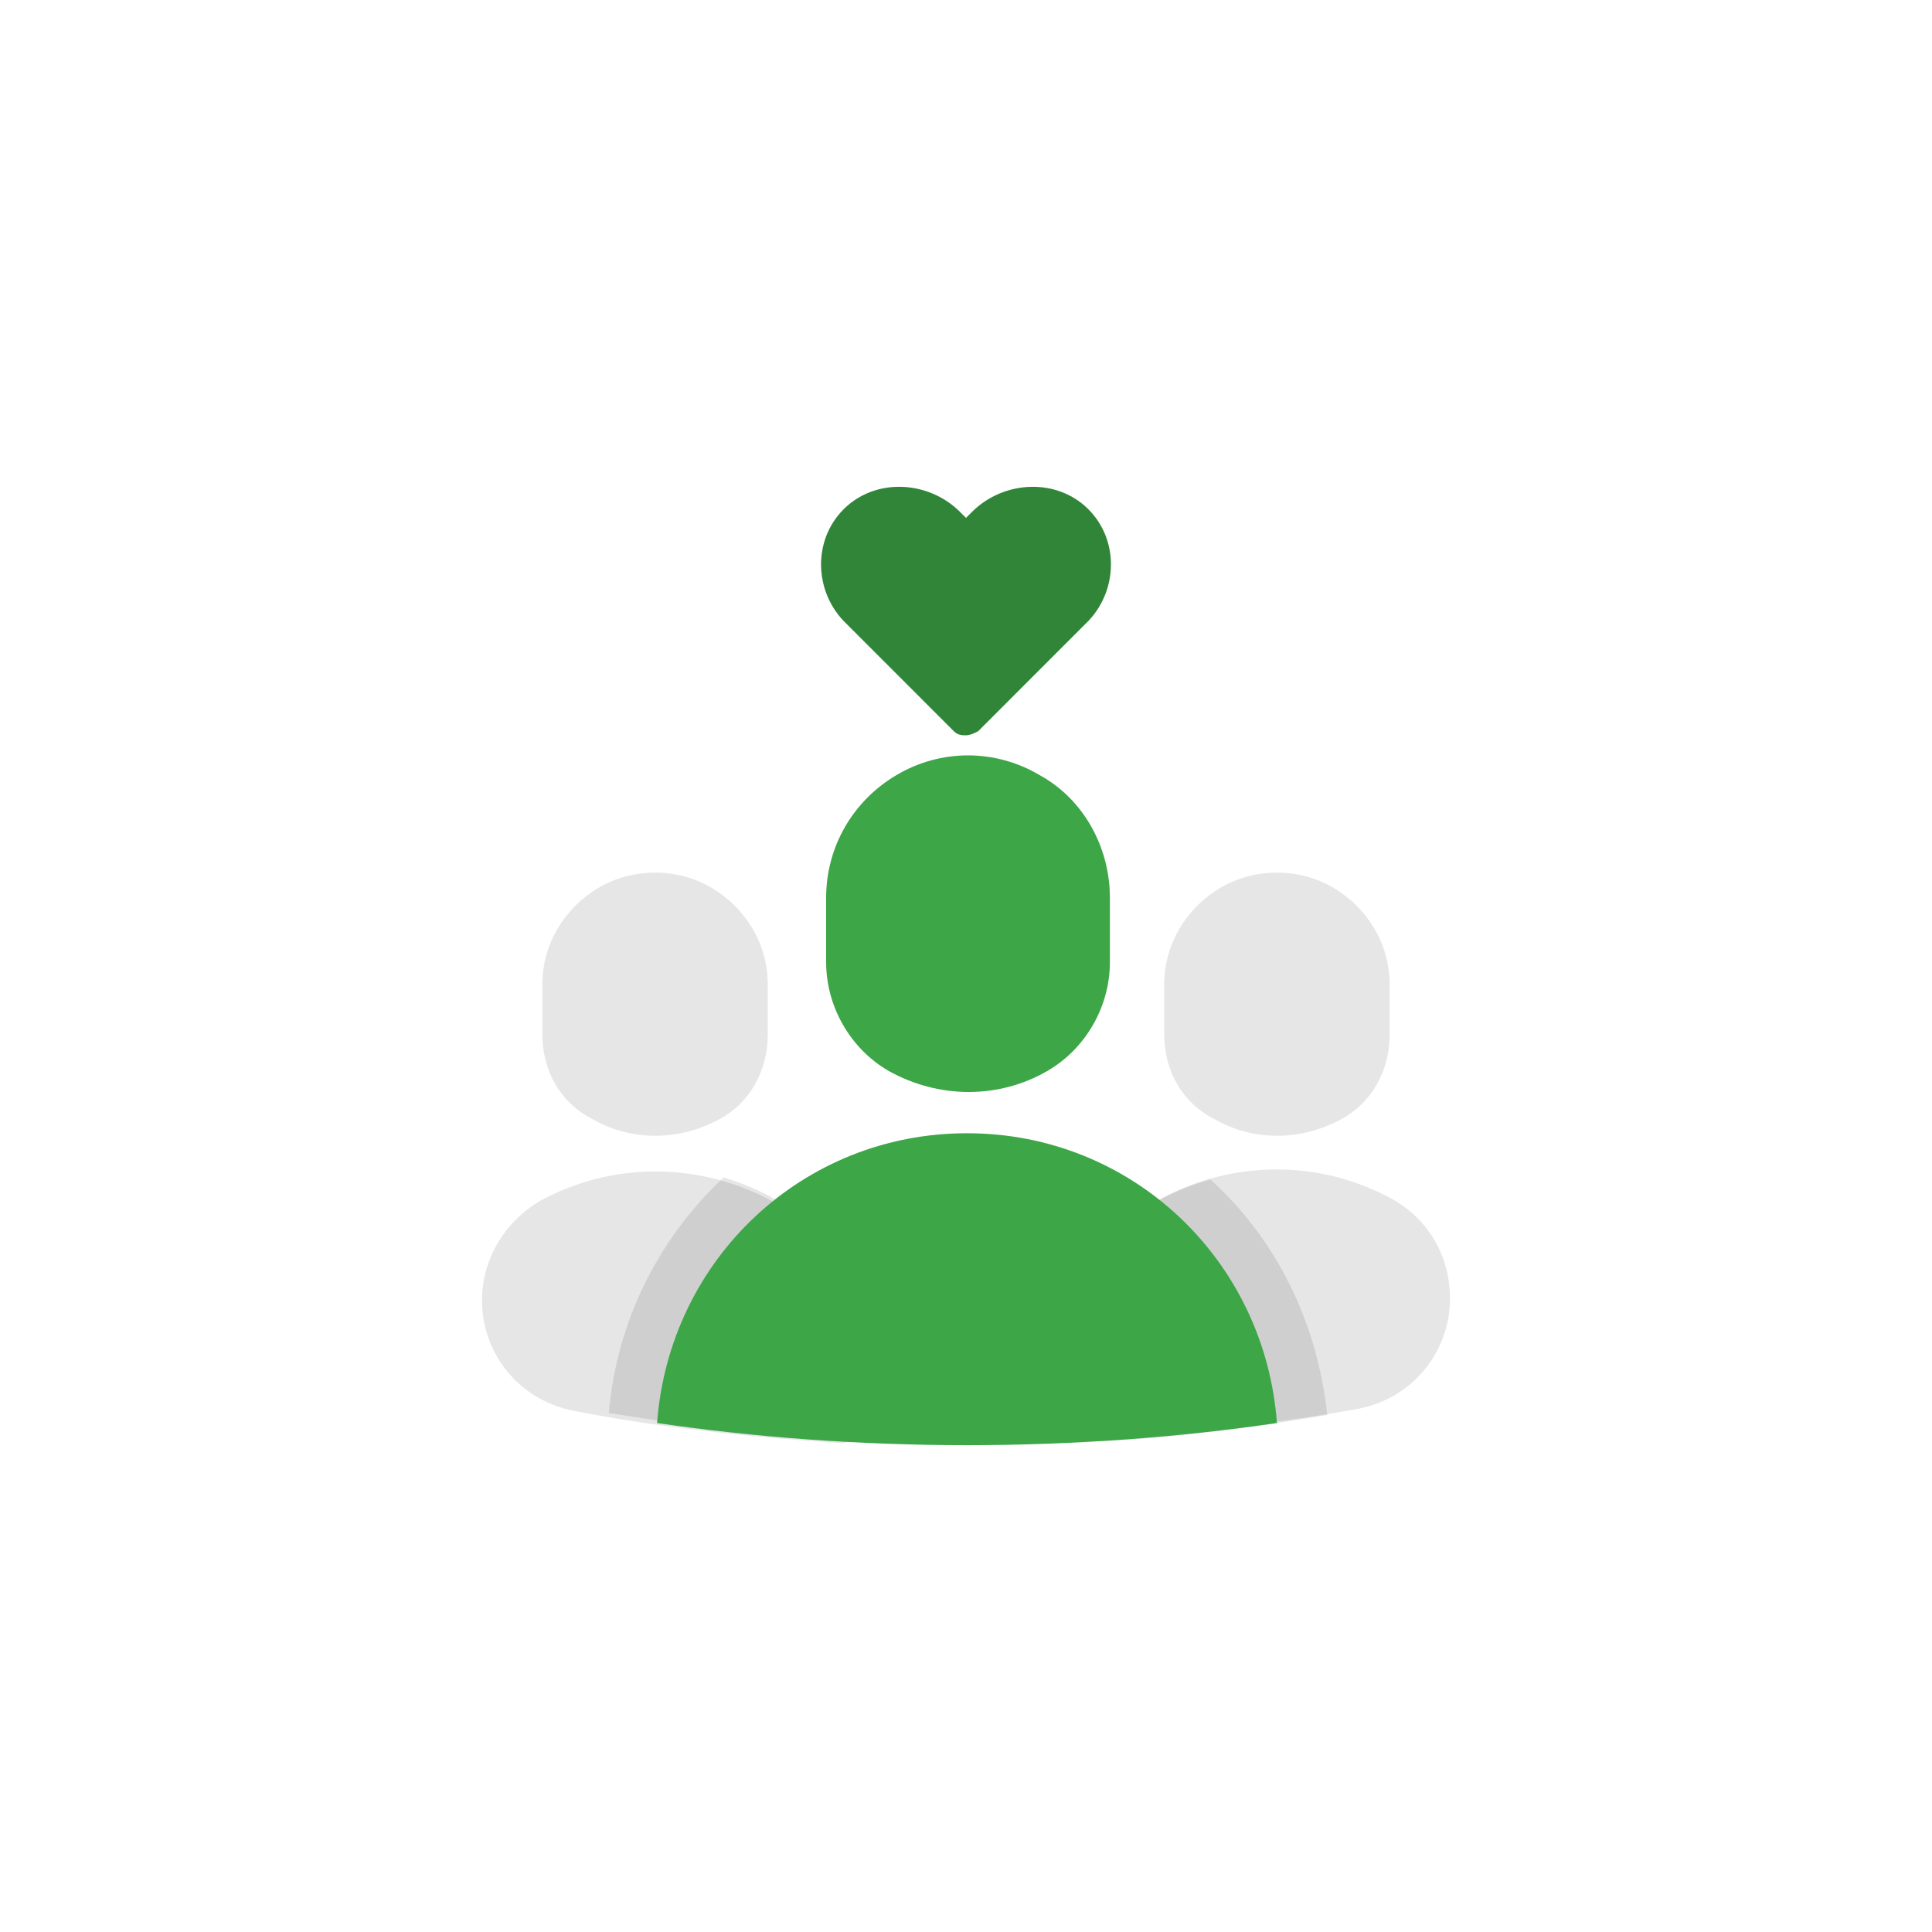 <svg width="96" height="96" viewBox="0 0 96 96" fill="none" xmlns="http://www.w3.org/2000/svg">
<path d="M53.9 25.136C52.3 23.735 49.8 23.936 48.3 25.436L48 25.735L47.7 25.436C46.2 23.936 43.7 23.735 42.1 25.136C40.4 26.636 40.4 29.235 41.9 30.835L47.4 36.336C47.6 36.535 47.8 36.535 48 36.535C48.2 36.535 48.4 36.435 48.6 36.336L54.1 30.835C55.6 29.235 55.6 26.636 53.9 25.136Z" fill="#3DA647"/>
<path d="M53.9 25.136C52.3 23.735 49.8 23.936 48.3 25.436L48 25.735L47.7 25.436C46.2 23.936 43.7 23.735 42.1 25.136C40.4 26.636 40.4 29.235 41.9 30.835L47.4 36.336C47.6 36.535 47.8 36.535 48 36.535C48.2 36.535 48.4 36.435 48.6 36.336L54.1 30.835C55.6 29.235 55.6 26.636 53.9 25.136Z" fill="black" fill-opacity="0.2"/>
<path d="M38.15 51.41V48.91C38.15 46.91 37.05 45.11 35.35 44.11C33.65 43.11 31.45 43.11 29.75 44.11C28.05 45.11 26.95 46.91 26.95 48.91V51.41C26.95 53.21 27.85 54.81 29.45 55.61C31.35 56.71 33.75 56.71 35.75 55.61C37.25 54.81 38.15 53.21 38.15 51.41Z" fill="#E6E6E6"/>
<path d="M43.35 71.21C44.35 70.61 44.85 69.611 44.65 68.51C43.75 62.711 38.65 58.21 32.55 58.21C30.55 58.21 28.65 58.71 26.95 59.61C25.15 60.61 23.95 62.51 23.95 64.61C23.95 67.31 25.85 69.61 28.55 70.11C32.65 70.91 37.15 71.41 41.85 71.71C42.45 71.61 42.95 71.41 43.35 71.21Z" fill="#E6E6E6"/>
<path d="M30.25 70.21C33.95 70.81 37.85 71.31 41.85 71.51C42.35 71.51 42.85 71.41 43.35 71.11C44.35 70.51 44.85 69.51 44.65 68.41C43.95 63.71 40.45 59.81 35.95 58.51C32.75 61.51 30.65 65.61 30.25 70.21Z" fill="black" fill-opacity="0.1"/>
<path d="M69.05 51.41V48.91C69.05 46.91 67.95 45.11 66.25 44.11C64.55 43.11 62.35 43.11 60.65 44.11C58.95 45.11 57.85 46.91 57.85 48.91V51.41C57.85 53.21 58.75 54.81 60.35 55.61C62.25 56.71 64.65 56.71 66.65 55.61C68.15 54.81 69.05 53.21 69.05 51.41Z" fill="#E6E6E6"/>
<path d="M53.35 71.21C53.85 71.41 54.35 71.51 54.85 71.51C59.25 71.21 63.55 70.71 67.45 70.01C70.15 69.51 72.05 67.21 72.05 64.51C72.05 62.41 70.95 60.51 69.05 59.51C67.35 58.61 65.45 58.11 63.45 58.11C57.55 58.11 52.65 62.31 51.45 67.91C51.25 69.31 52.05 70.71 53.35 71.21Z" fill="#E6E6E6"/>
<path d="M60.15 58.61C55.75 59.81 52.45 63.41 51.55 67.91C51.25 69.31 52.05 70.71 53.35 71.31C53.85 71.51 54.35 71.61 54.85 71.61C58.75 71.41 62.35 70.91 65.95 70.31C65.45 65.61 63.35 61.51 60.15 58.61Z" fill="black" fill-opacity="0.1"/>
<path d="M55.15 47.81V44.61C55.15 42.11 53.85 39.71 51.65 38.51C49.45 37.21 46.75 37.21 44.55 38.51C42.35 39.81 41.05 42.11 41.05 44.61V47.81C41.05 50.01 42.25 52.11 44.15 53.21C46.65 54.61 49.65 54.61 52.05 53.21C53.95 52.11 55.15 50.01 55.15 47.81Z" fill="#3DA647"/>
<path d="M48.05 56.31C39.85 56.31 33.25 62.61 32.65 70.71C37.45 71.41 42.65 71.81 48.05 71.81C53.45 71.81 58.65 71.41 63.45 70.71C62.85 62.61 56.25 56.31 48.05 56.31Z" fill="#3DA647"/>
</svg>
